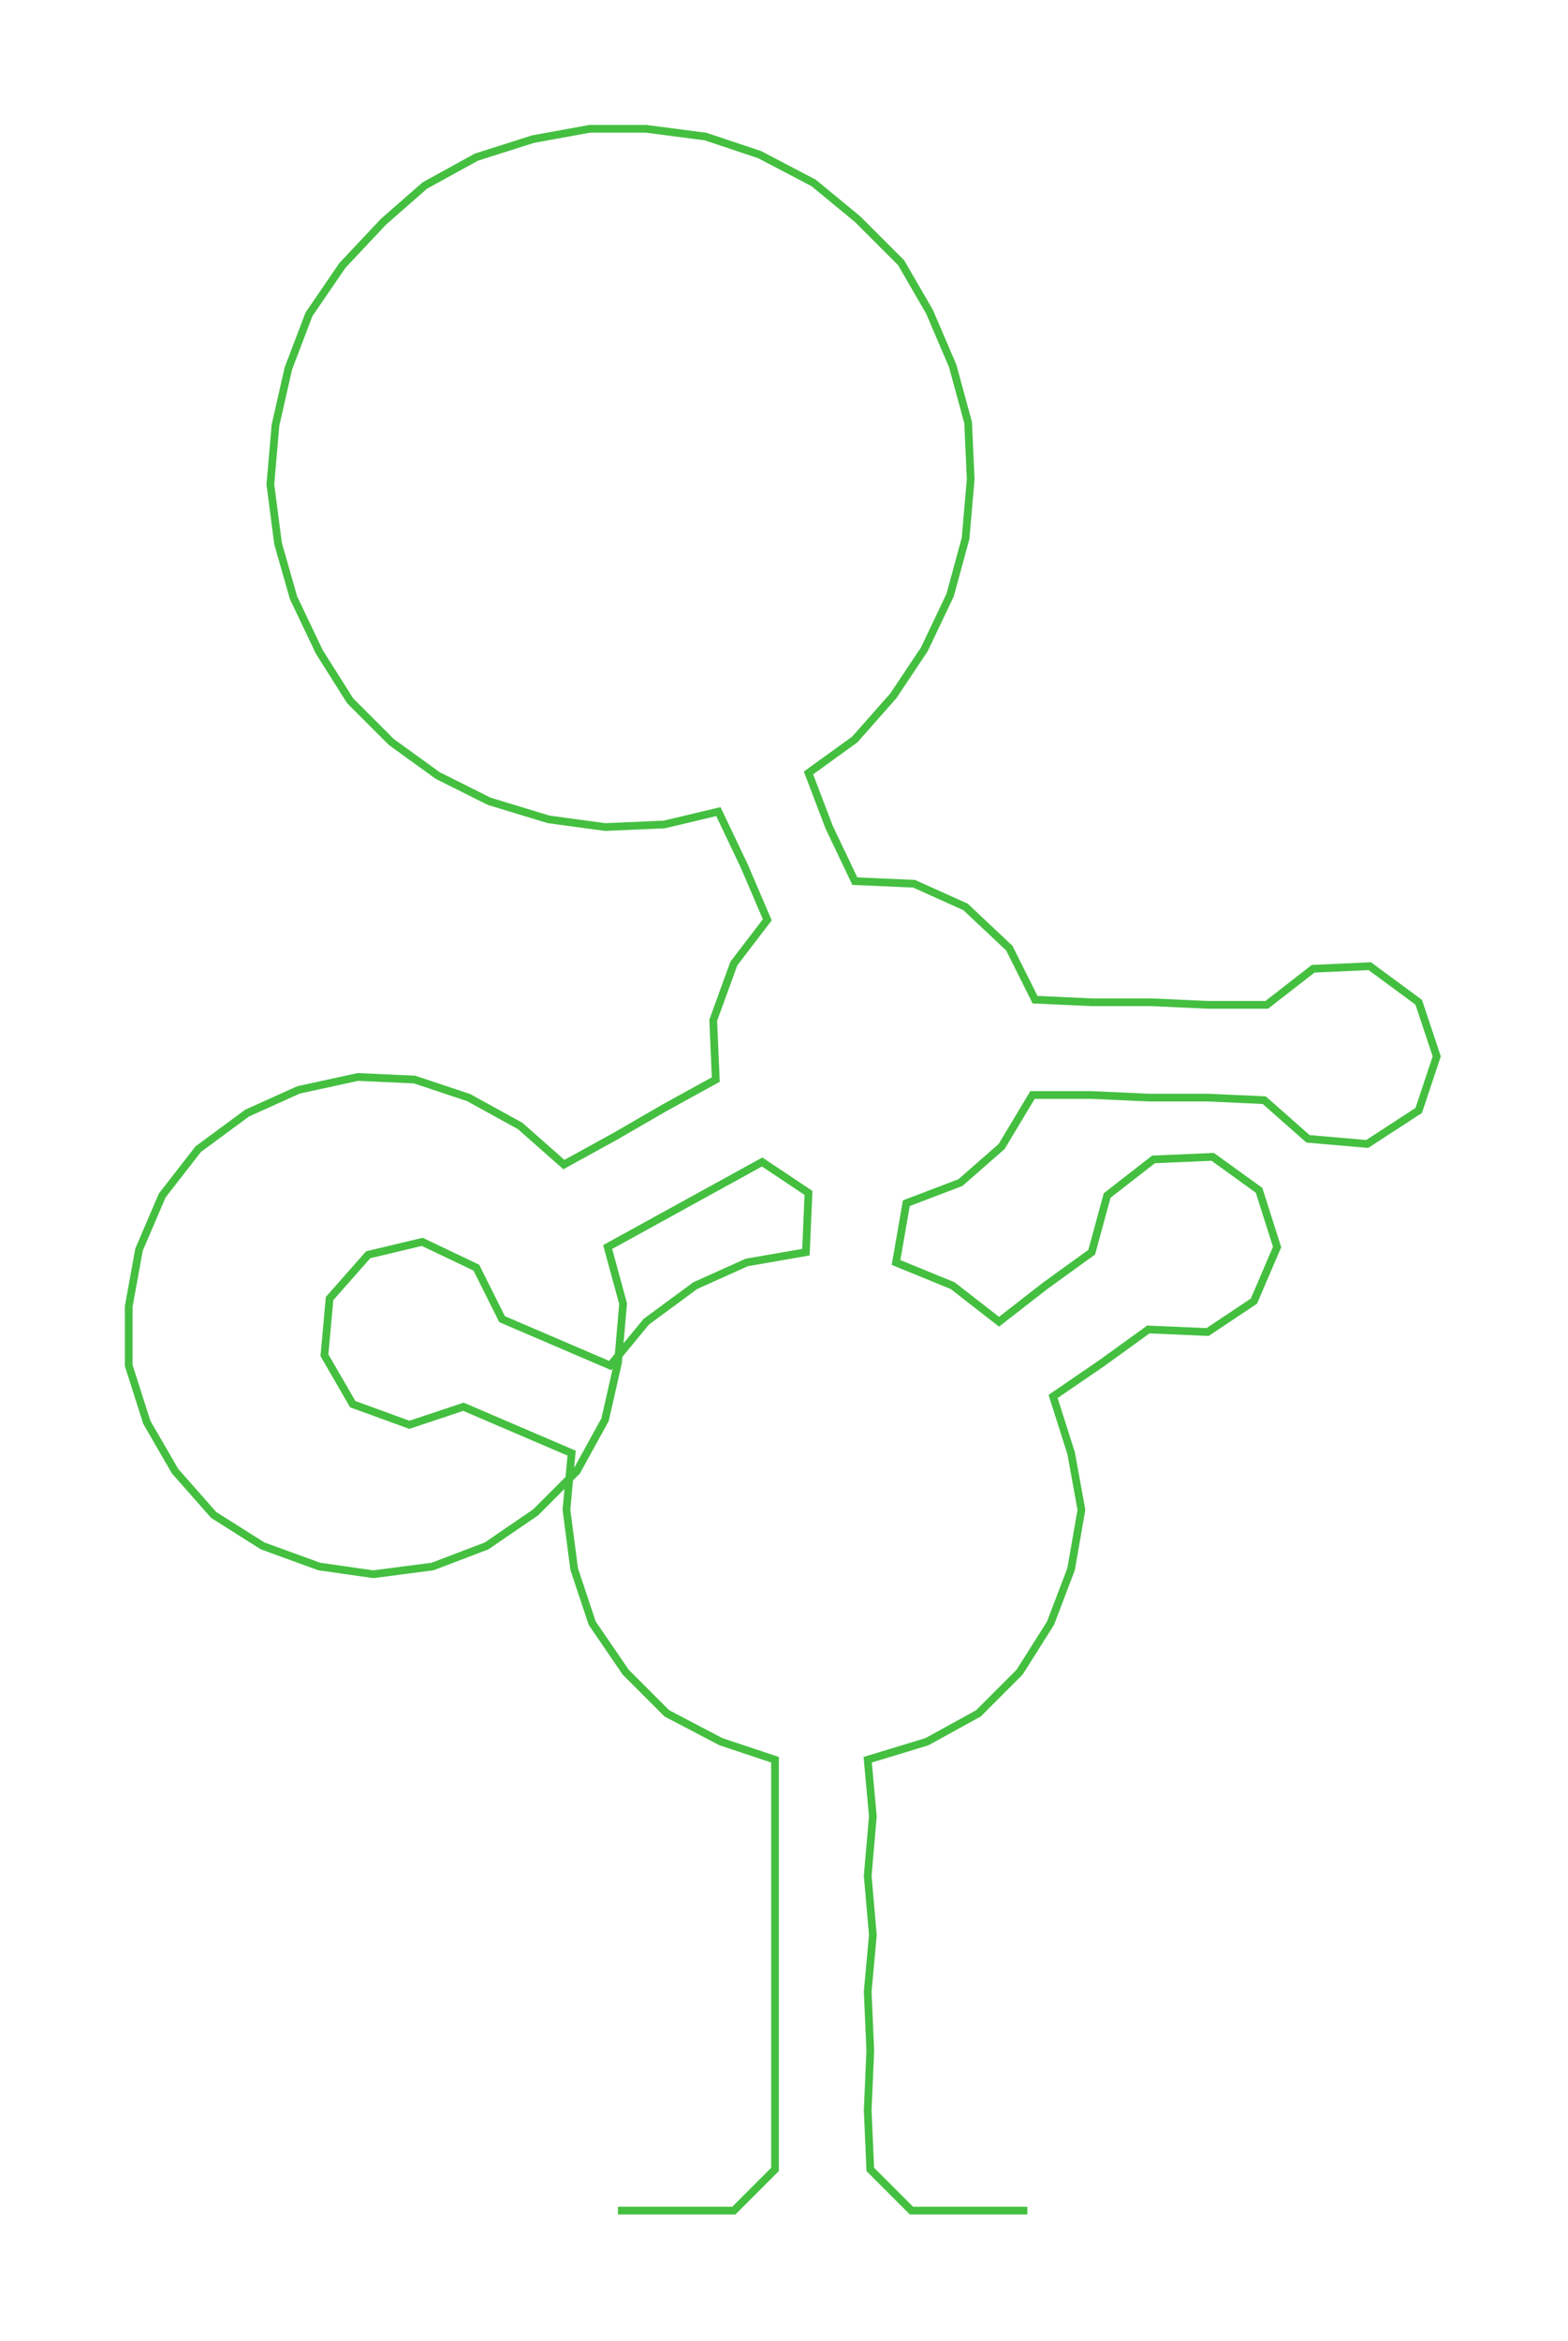 <ns0:svg xmlns:ns0="http://www.w3.org/2000/svg" width="201.057px" height="300px" viewBox="0 0 608.98 908.669"><ns0:path style="stroke:#44bf40;stroke-width:3px;fill:none;" d="M240 858 L240 858 L263 858 L285 858 L301 842 L301 819 L301 796 L301 773 L301 751 L301 728 L301 705 L301 683 L280 676 L259 665 L243 649 L230 630 L223 609 L220 586 L222 564 L201 555 L180 546 L159 553 L137 545 L126 526 L128 504 L143 487 L164 482 L185 492 L195 512 L216 521 L237 530 L251 513 L270 499 L290 490 L313 486 L314 463 L296 451 L276 462 L256 473 L236 484 L242 506 L240 529 L235 551 L224 571 L208 587 L189 600 L168 608 L145 611 L124 608 L102 600 L83 588 L68 571 L57 552 L50 530 L50 507 L54 485 L63 464 L77 446 L96 432 L116 423 L139 418 L161 419 L182 426 L202 437 L219 452 L239 441 L258 430 L278 419 L277 396 L285 374 L298 357 L289 336 L279 315 L258 320 L235 321 L213 318 L190 311 L170 301 L152 288 L136 272 L124 253 L114 232 L108 211 L105 188 L107 165 L112 143 L120 122 L133 103 L149 86 L165 72 L185 61 L207 54 L229 50 L251 50 L274 53 L295 60 L316 71 L333 85 L350 102 L361 121 L370 142 L376 164 L377 186 L375 209 L369 231 L359 252 L347 270 L332 287 L314 300 L322 321 L332 342 L355 343 L375 352 L392 368 L402 388 L424 389 L447 389 L469 390 L492 390 L510 376 L532 375 L551 389 L558 410 L551 431 L531 444 L508 442 L491 427 L469 426 L446 426 L424 425 L401 425 L389 445 L373 459 L352 467 L348 490 L370 499 L388 513 L406 499 L424 486 L430 464 L448 450 L471 449 L489 462 L496 484 L487 505 L469 517 L446 516 L428 529 L409 542 L416 564 L420 586 L416 609 L408 630 L396 649 L380 665 L360 676 L337 683 L339 705 L337 728 L339 751 L337 773 L338 796 L337 819 L338 842 L354 858 L376 858 L399 858" /></ns0:svg>